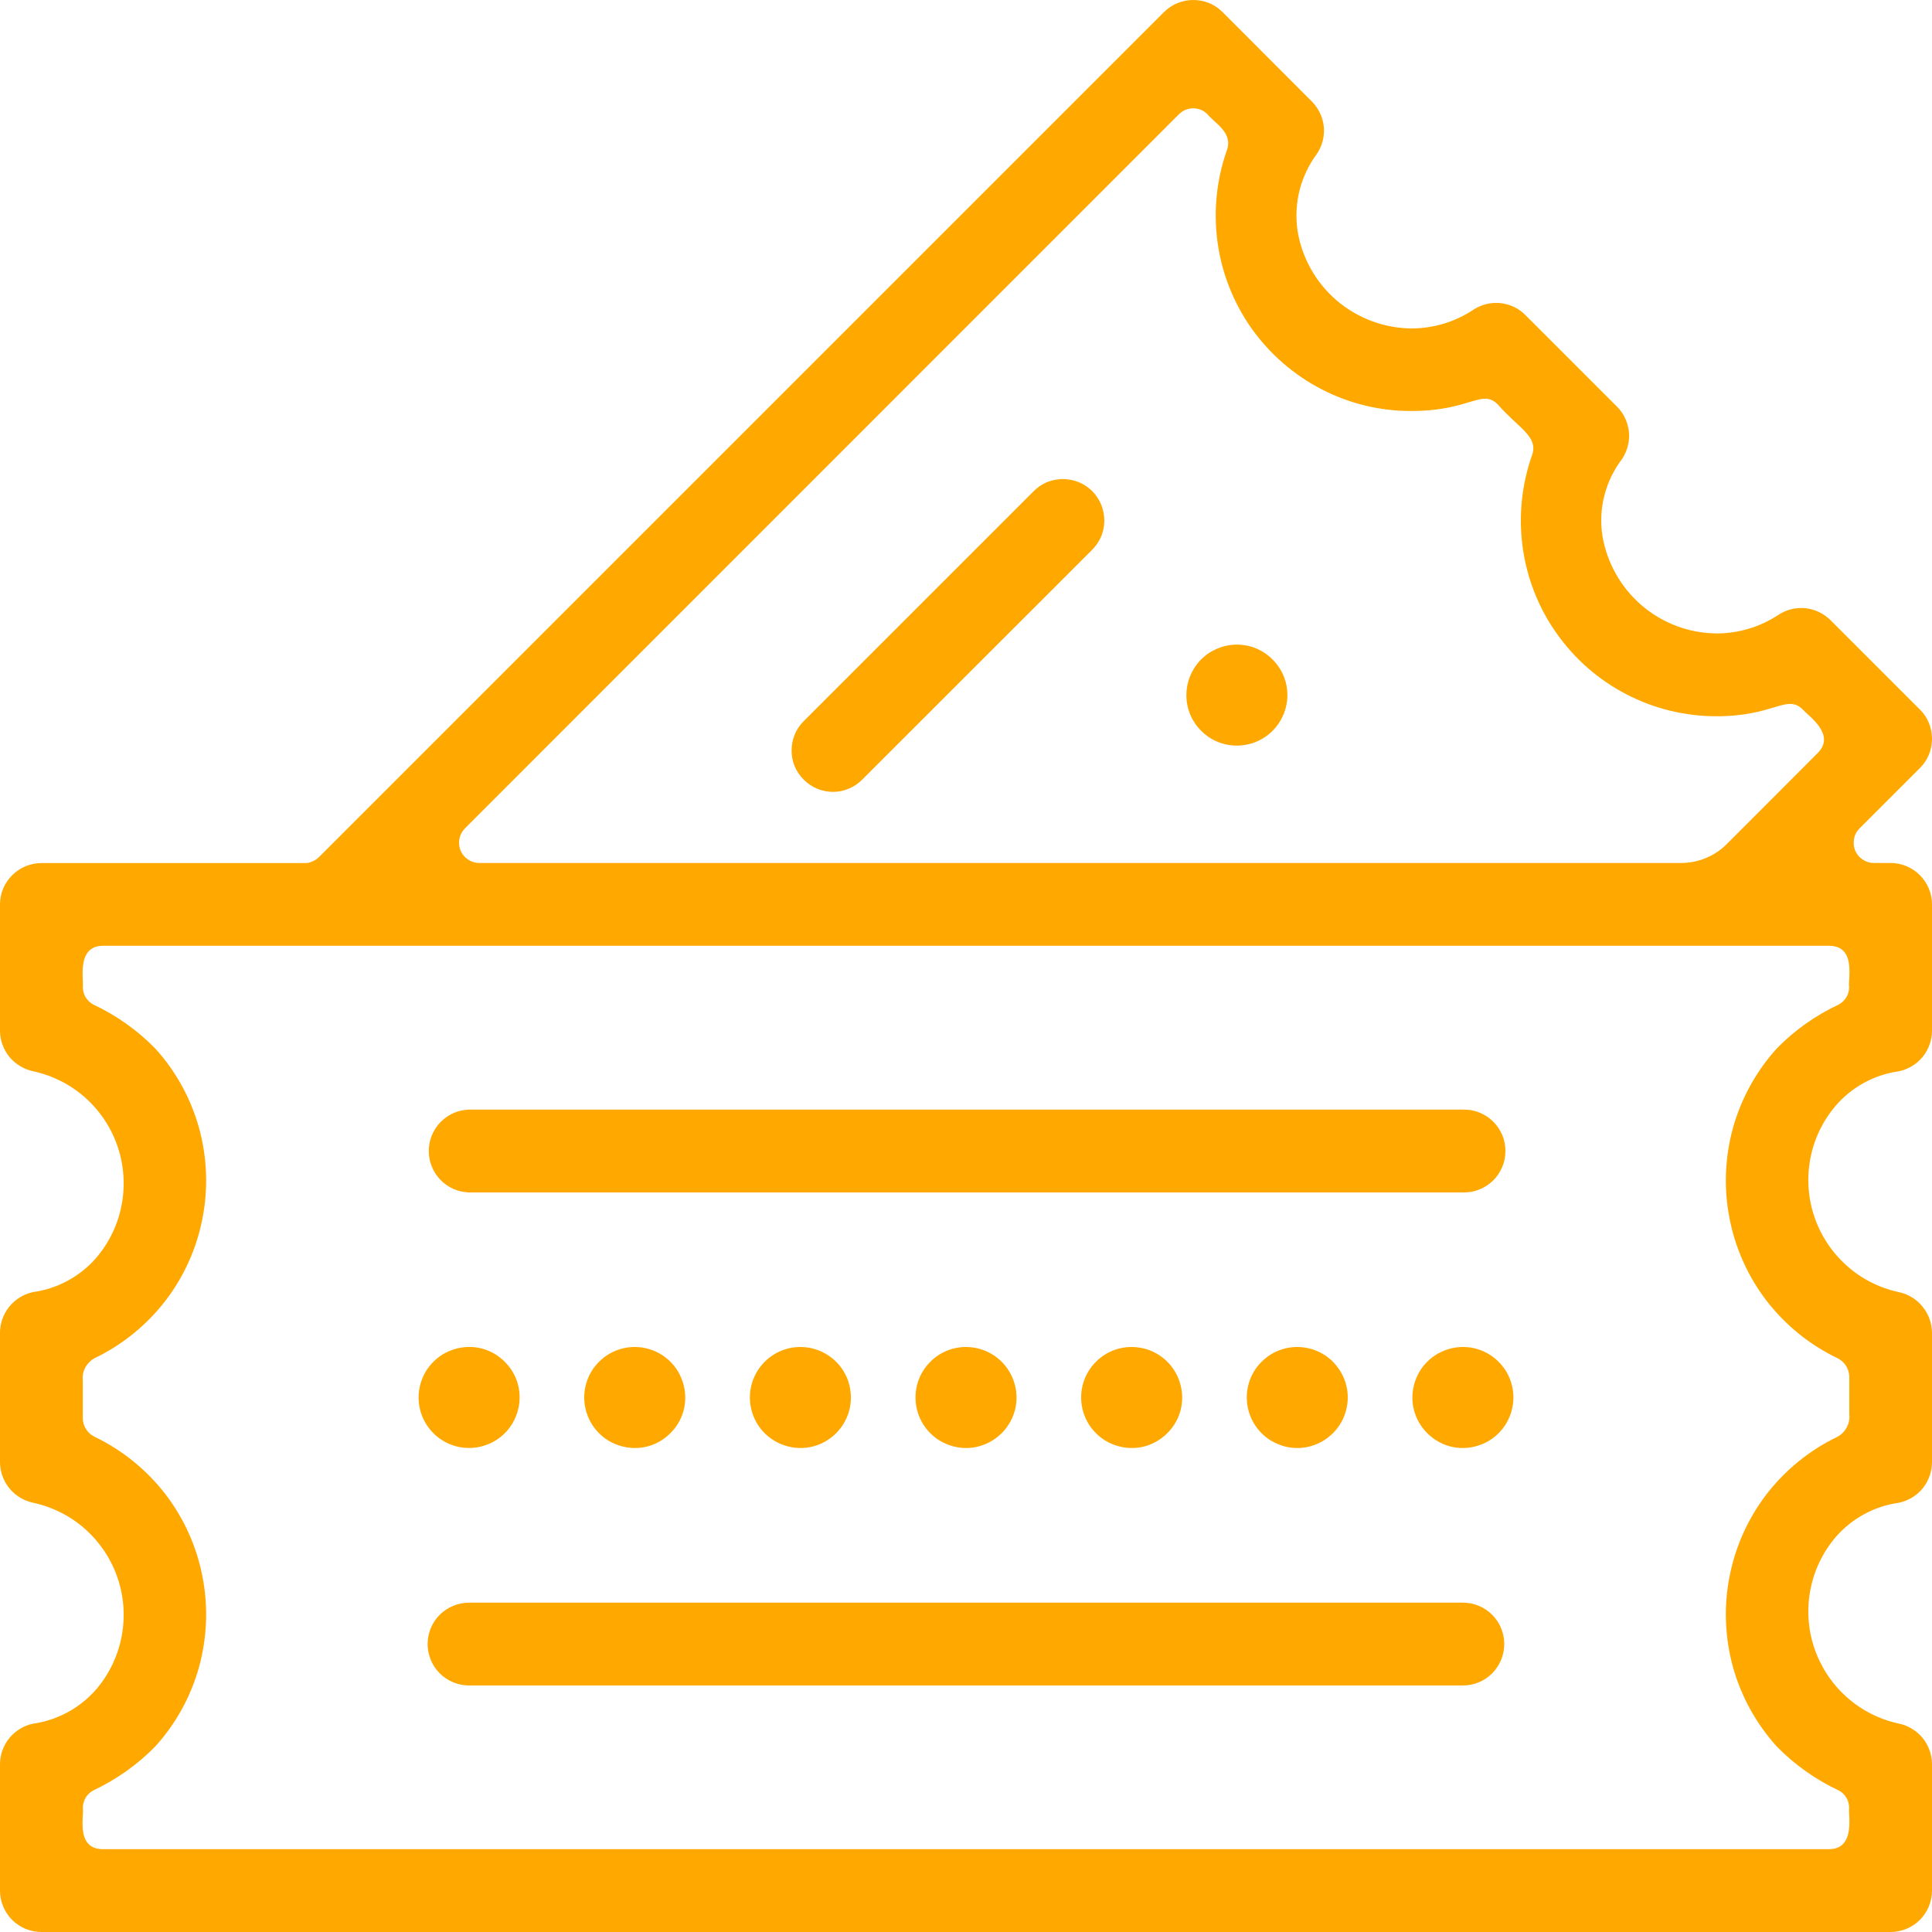 <svg width="15" height="15" viewBox="0 0 15 15" fill="none" xmlns="http://www.w3.org/2000/svg">
<path d="M6.694 6.053L8.476 4.272C8.506 4.243 8.531 4.207 8.548 4.168C8.565 4.129 8.573 4.086 8.574 4.044C8.574 4.001 8.566 3.959 8.55 3.919C8.534 3.88 8.51 3.844 8.48 3.813C8.449 3.783 8.414 3.759 8.374 3.743C8.335 3.727 8.292 3.719 8.249 3.719C8.207 3.72 8.165 3.729 8.125 3.745C8.086 3.762 8.051 3.787 8.021 3.818L6.24 5.599C6.179 5.659 6.146 5.741 6.146 5.826C6.145 5.911 6.179 5.993 6.24 6.053C6.3 6.114 6.382 6.148 6.467 6.148C6.552 6.148 6.634 6.114 6.694 6.053H6.694Z" fill="#FFA800"/>
<path d="M9.603 5.789C9.68 5.789 9.756 5.766 9.821 5.723C9.885 5.68 9.935 5.619 9.965 5.547C9.995 5.476 10.003 5.397 9.988 5.321C9.973 5.244 9.935 5.175 9.88 5.12C9.825 5.065 9.756 5.027 9.679 5.012C9.603 4.997 9.524 5.005 9.453 5.035C9.381 5.064 9.32 5.115 9.277 5.179C9.234 5.244 9.211 5.32 9.211 5.397C9.211 5.501 9.252 5.601 9.326 5.674C9.399 5.748 9.499 5.789 9.603 5.789Z" fill="#FFA800"/>
<path d="M14.678 6.7H14.548C14.517 6.7 14.487 6.691 14.461 6.673C14.435 6.656 14.415 6.631 14.403 6.603C14.392 6.574 14.389 6.543 14.395 6.512C14.4 6.482 14.415 6.454 14.437 6.432L14.906 5.963C14.936 5.933 14.96 5.898 14.976 5.859C14.992 5.82 15 5.778 15 5.736C15 5.694 14.992 5.652 14.976 5.613C14.96 5.574 14.936 5.538 14.906 5.509L14.212 4.815C14.16 4.763 14.091 4.73 14.017 4.722C13.943 4.715 13.869 4.733 13.807 4.774C13.665 4.868 13.498 4.918 13.327 4.918C13.113 4.916 12.908 4.839 12.746 4.7C12.584 4.561 12.476 4.369 12.441 4.159C12.425 4.054 12.43 3.948 12.457 3.845C12.483 3.743 12.53 3.647 12.594 3.563C12.635 3.501 12.654 3.427 12.647 3.353C12.639 3.279 12.607 3.209 12.554 3.157L11.843 2.446C11.791 2.393 11.722 2.361 11.648 2.353C11.575 2.346 11.501 2.364 11.439 2.405C11.296 2.5 11.128 2.55 10.957 2.55C10.744 2.548 10.539 2.47 10.377 2.332C10.216 2.193 10.108 2.002 10.074 1.791C10.059 1.686 10.064 1.579 10.09 1.476C10.116 1.374 10.163 1.277 10.226 1.192C10.267 1.13 10.285 1.056 10.278 0.983C10.27 0.909 10.238 0.841 10.185 0.788L9.492 0.094C9.462 0.064 9.427 0.04 9.388 0.024C9.349 0.008 9.307 -0 9.265 -0C9.223 -0 9.181 0.008 9.142 0.024C9.103 0.04 9.067 0.064 9.037 0.094L2.477 6.654C2.462 6.669 2.445 6.68 2.426 6.688C2.407 6.697 2.386 6.701 2.366 6.701H0.322C0.236 6.701 0.155 6.735 0.095 6.795C0.034 6.855 0 6.936 0 7.021V8.003C0 8.077 0.027 8.149 0.074 8.207C0.122 8.264 0.187 8.303 0.261 8.318C0.411 8.351 0.55 8.422 0.665 8.525C0.779 8.628 0.865 8.758 0.914 8.904C0.963 9.05 0.973 9.206 0.944 9.357C0.915 9.508 0.847 9.649 0.747 9.766C0.621 9.911 0.446 10.006 0.255 10.032C0.183 10.048 0.118 10.088 0.072 10.145C0.026 10.202 0 10.274 0 10.347L0 11.352C0 11.427 0.027 11.499 0.074 11.557C0.122 11.614 0.187 11.653 0.261 11.668C0.411 11.701 0.55 11.772 0.665 11.875C0.779 11.978 0.865 12.108 0.914 12.254C0.963 12.4 0.973 12.556 0.944 12.707C0.915 12.858 0.847 12.999 0.747 13.116C0.621 13.261 0.446 13.356 0.255 13.383C0.183 13.398 0.119 13.438 0.072 13.495C0.026 13.552 0 13.623 0 13.697L0 14.678C0 14.764 0.034 14.845 0.094 14.906C0.154 14.966 0.236 15 0.322 15H14.678C14.764 15 14.845 14.966 14.906 14.906C14.966 14.845 15 14.764 15 14.678V13.697C15 13.622 14.973 13.55 14.926 13.492C14.878 13.435 14.812 13.395 14.738 13.381C14.588 13.348 14.449 13.276 14.335 13.174C14.221 13.071 14.135 12.94 14.086 12.795C14.037 12.649 14.027 12.493 14.056 12.342C14.085 12.191 14.153 12.05 14.253 11.933C14.379 11.788 14.554 11.693 14.745 11.667C14.817 11.651 14.882 11.612 14.928 11.555C14.974 11.497 15 11.426 15 11.352V10.347C14.999 10.272 14.973 10.2 14.925 10.143C14.878 10.085 14.812 10.046 14.738 10.031C14.588 9.998 14.449 9.927 14.335 9.824C14.221 9.721 14.135 9.591 14.086 9.445C14.037 9.299 14.027 9.143 14.056 8.992C14.085 8.841 14.153 8.701 14.253 8.584C14.379 8.438 14.554 8.343 14.745 8.317C14.817 8.301 14.882 8.262 14.928 8.205C14.974 8.148 15 8.076 15 8.003V7.021C15 6.936 14.966 6.855 14.905 6.794C14.845 6.734 14.764 6.7 14.678 6.7ZM3.609 6.432L9.153 0.887C9.168 0.873 9.185 0.861 9.204 0.853C9.223 0.845 9.244 0.841 9.264 0.841C9.285 0.841 9.305 0.845 9.325 0.853C9.344 0.861 9.361 0.873 9.375 0.887C9.431 0.957 9.574 1.029 9.526 1.165C9.445 1.394 9.42 1.64 9.453 1.881C9.486 2.122 9.577 2.351 9.717 2.55C9.858 2.748 10.044 2.91 10.26 3.022C10.476 3.134 10.716 3.192 10.959 3.191C11.417 3.191 11.504 3.015 11.63 3.141C11.781 3.318 11.947 3.387 11.895 3.533C11.814 3.763 11.789 4.008 11.822 4.249C11.855 4.49 11.945 4.72 12.086 4.918C12.226 5.117 12.412 5.279 12.628 5.391C12.844 5.503 13.084 5.561 13.327 5.561C13.78 5.561 13.872 5.385 13.998 5.51C14.041 5.559 14.256 5.703 14.113 5.846L13.639 6.321L13.406 6.554C13.36 6.6 13.305 6.637 13.244 6.662C13.184 6.687 13.119 6.7 13.053 6.7H3.719C3.688 6.7 3.658 6.69 3.633 6.673C3.607 6.655 3.587 6.631 3.575 6.602C3.564 6.574 3.561 6.542 3.567 6.512C3.573 6.482 3.588 6.454 3.609 6.432ZM14.357 7.662C14.357 7.689 14.35 7.717 14.336 7.741C14.322 7.765 14.302 7.784 14.278 7.798C14.098 7.882 13.934 7.998 13.795 8.14C13.636 8.316 13.519 8.527 13.455 8.756C13.392 8.985 13.382 9.226 13.428 9.459C13.473 9.693 13.572 9.912 13.717 10.101C13.863 10.289 14.05 10.441 14.264 10.544C14.291 10.557 14.315 10.577 14.332 10.603C14.348 10.628 14.357 10.658 14.358 10.688V10.979C14.362 11.015 14.355 11.051 14.338 11.082C14.321 11.114 14.296 11.139 14.264 11.156C14.05 11.259 13.863 11.411 13.717 11.599C13.572 11.788 13.473 12.007 13.428 12.241C13.382 12.474 13.392 12.715 13.455 12.944C13.519 13.173 13.636 13.384 13.795 13.56C13.934 13.702 14.098 13.818 14.278 13.902C14.302 13.915 14.322 13.935 14.336 13.959C14.35 13.983 14.357 14.011 14.357 14.038C14.347 14.083 14.411 14.357 14.2 14.357H0.8C0.583 14.357 0.655 14.092 0.643 14.038C0.643 14.011 0.65 13.983 0.664 13.959C0.678 13.935 0.698 13.915 0.722 13.902C0.902 13.817 1.066 13.702 1.205 13.56C1.365 13.384 1.481 13.173 1.545 12.944C1.608 12.715 1.618 12.474 1.572 12.241C1.527 12.007 1.428 11.788 1.283 11.599C1.137 11.411 0.95 11.259 0.736 11.156C0.709 11.143 0.685 11.123 0.669 11.097C0.652 11.072 0.643 11.042 0.643 11.012V10.721C0.639 10.685 0.645 10.649 0.662 10.618C0.679 10.586 0.705 10.561 0.736 10.544C0.95 10.441 1.137 10.289 1.283 10.101C1.428 9.912 1.527 9.693 1.572 9.459C1.618 9.226 1.608 8.985 1.545 8.756C1.481 8.527 1.365 8.316 1.205 8.14C1.066 7.998 0.902 7.882 0.722 7.798C0.698 7.784 0.678 7.765 0.664 7.741C0.65 7.717 0.643 7.689 0.643 7.662C0.653 7.617 0.589 7.343 0.8 7.343H14.2C14.417 7.343 14.345 7.609 14.357 7.662Z" fill="#FFA800"/>
<path d="M3.642 9.258H11.358C11.401 9.259 11.444 9.252 11.483 9.236C11.524 9.22 11.56 9.197 11.591 9.167C11.622 9.137 11.646 9.101 11.663 9.061C11.68 9.022 11.688 8.979 11.688 8.936C11.688 8.893 11.68 8.851 11.663 8.811C11.646 8.772 11.622 8.736 11.591 8.706C11.56 8.676 11.524 8.652 11.483 8.637C11.444 8.621 11.401 8.614 11.358 8.615H3.642C3.558 8.617 3.479 8.652 3.42 8.712C3.362 8.772 3.329 8.853 3.329 8.936C3.329 9.02 3.362 9.101 3.42 9.161C3.479 9.221 3.558 9.256 3.642 9.258Z" fill="#FFA800"/>
<path d="M11.358 12.443H3.642C3.557 12.443 3.475 12.477 3.414 12.537C3.354 12.597 3.32 12.679 3.32 12.764C3.32 12.85 3.354 12.931 3.414 12.992C3.475 13.052 3.557 13.086 3.642 13.086H11.358C11.443 13.086 11.525 13.052 11.585 12.992C11.645 12.931 11.679 12.85 11.679 12.764C11.679 12.679 11.645 12.597 11.585 12.537C11.525 12.477 11.443 12.443 11.358 12.443Z" fill="#FFA800"/>
<path d="M3.642 11.242C3.72 11.242 3.795 11.219 3.86 11.176C3.924 11.133 3.975 11.072 4.004 11C4.034 10.928 4.042 10.85 4.027 10.773C4.012 10.697 3.974 10.627 3.919 10.573C3.865 10.518 3.795 10.48 3.719 10.465C3.643 10.45 3.564 10.458 3.492 10.488C3.42 10.517 3.359 10.568 3.316 10.632C3.273 10.697 3.25 10.772 3.25 10.85C3.25 10.954 3.291 11.054 3.365 11.127C3.438 11.201 3.538 11.242 3.642 11.242Z" fill="#FFA800"/>
<path d="M4.536 10.85C4.536 10.928 4.559 11.003 4.602 11.068C4.645 11.132 4.706 11.183 4.778 11.212C4.85 11.242 4.929 11.25 5.005 11.235C5.081 11.22 5.151 11.182 5.205 11.127C5.26 11.073 5.298 11.003 5.313 10.927C5.328 10.851 5.32 10.772 5.29 10.7C5.261 10.628 5.21 10.567 5.146 10.524C5.081 10.481 5.006 10.458 4.928 10.458C4.824 10.458 4.724 10.499 4.651 10.573C4.577 10.646 4.536 10.746 4.536 10.85Z" fill="#FFA800"/>
<path d="M5.822 10.85C5.822 10.928 5.845 11.003 5.888 11.068C5.931 11.132 5.993 11.183 6.064 11.212C6.136 11.242 6.215 11.25 6.291 11.235C6.367 11.22 6.437 11.182 6.492 11.127C6.546 11.073 6.584 11.003 6.599 10.927C6.614 10.851 6.606 10.772 6.577 10.7C6.547 10.628 6.497 10.567 6.432 10.524C6.368 10.481 6.292 10.458 6.214 10.458C6.11 10.458 6.011 10.499 5.937 10.573C5.864 10.646 5.822 10.746 5.822 10.85Z" fill="#FFA800"/>
<path d="M7.108 10.85C7.108 10.928 7.131 11.003 7.174 11.068C7.217 11.132 7.278 11.183 7.35 11.212C7.421 11.242 7.5 11.25 7.576 11.235C7.652 11.22 7.722 11.182 7.777 11.127C7.832 11.073 7.869 11.003 7.885 10.927C7.9 10.851 7.892 10.772 7.862 10.7C7.833 10.629 7.782 10.567 7.718 10.524C7.653 10.481 7.578 10.458 7.5 10.458C7.396 10.458 7.296 10.499 7.223 10.573C7.149 10.646 7.108 10.746 7.108 10.85Z" fill="#FFA800"/>
<path d="M8.394 10.85C8.394 10.928 8.417 11.003 8.46 11.068C8.503 11.132 8.564 11.183 8.636 11.212C8.708 11.242 8.786 11.25 8.863 11.235C8.939 11.22 9.008 11.182 9.063 11.127C9.118 11.073 9.156 11.003 9.171 10.927C9.186 10.851 9.178 10.772 9.148 10.7C9.119 10.629 9.069 10.567 9.004 10.524C8.94 10.481 8.864 10.458 8.786 10.458C8.682 10.458 8.582 10.499 8.509 10.573C8.435 10.646 8.394 10.746 8.394 10.85Z" fill="#FFA800"/>
<path d="M9.68 10.85C9.68 10.928 9.703 11.003 9.746 11.068C9.789 11.132 9.85 11.183 9.922 11.212C9.993 11.242 10.072 11.25 10.148 11.235C10.224 11.22 10.294 11.182 10.349 11.127C10.404 11.073 10.441 11.003 10.456 10.927C10.472 10.851 10.464 10.772 10.434 10.7C10.404 10.629 10.354 10.567 10.29 10.524C10.225 10.481 10.149 10.458 10.072 10.458C9.968 10.458 9.868 10.499 9.795 10.573C9.721 10.646 9.68 10.746 9.68 10.85Z" fill="#FFA800"/>
<path d="M11.358 10.458C11.281 10.458 11.205 10.481 11.14 10.524C11.076 10.567 11.025 10.628 10.996 10.7C10.966 10.772 10.958 10.851 10.973 10.927C10.989 11.003 11.026 11.073 11.081 11.127C11.136 11.182 11.205 11.22 11.281 11.235C11.358 11.25 11.436 11.242 11.508 11.212C11.58 11.183 11.641 11.132 11.684 11.068C11.727 11.003 11.75 10.928 11.75 10.85C11.75 10.746 11.709 10.646 11.635 10.573C11.562 10.499 11.462 10.458 11.358 10.458Z" fill="#FFA800"/>
</svg>
